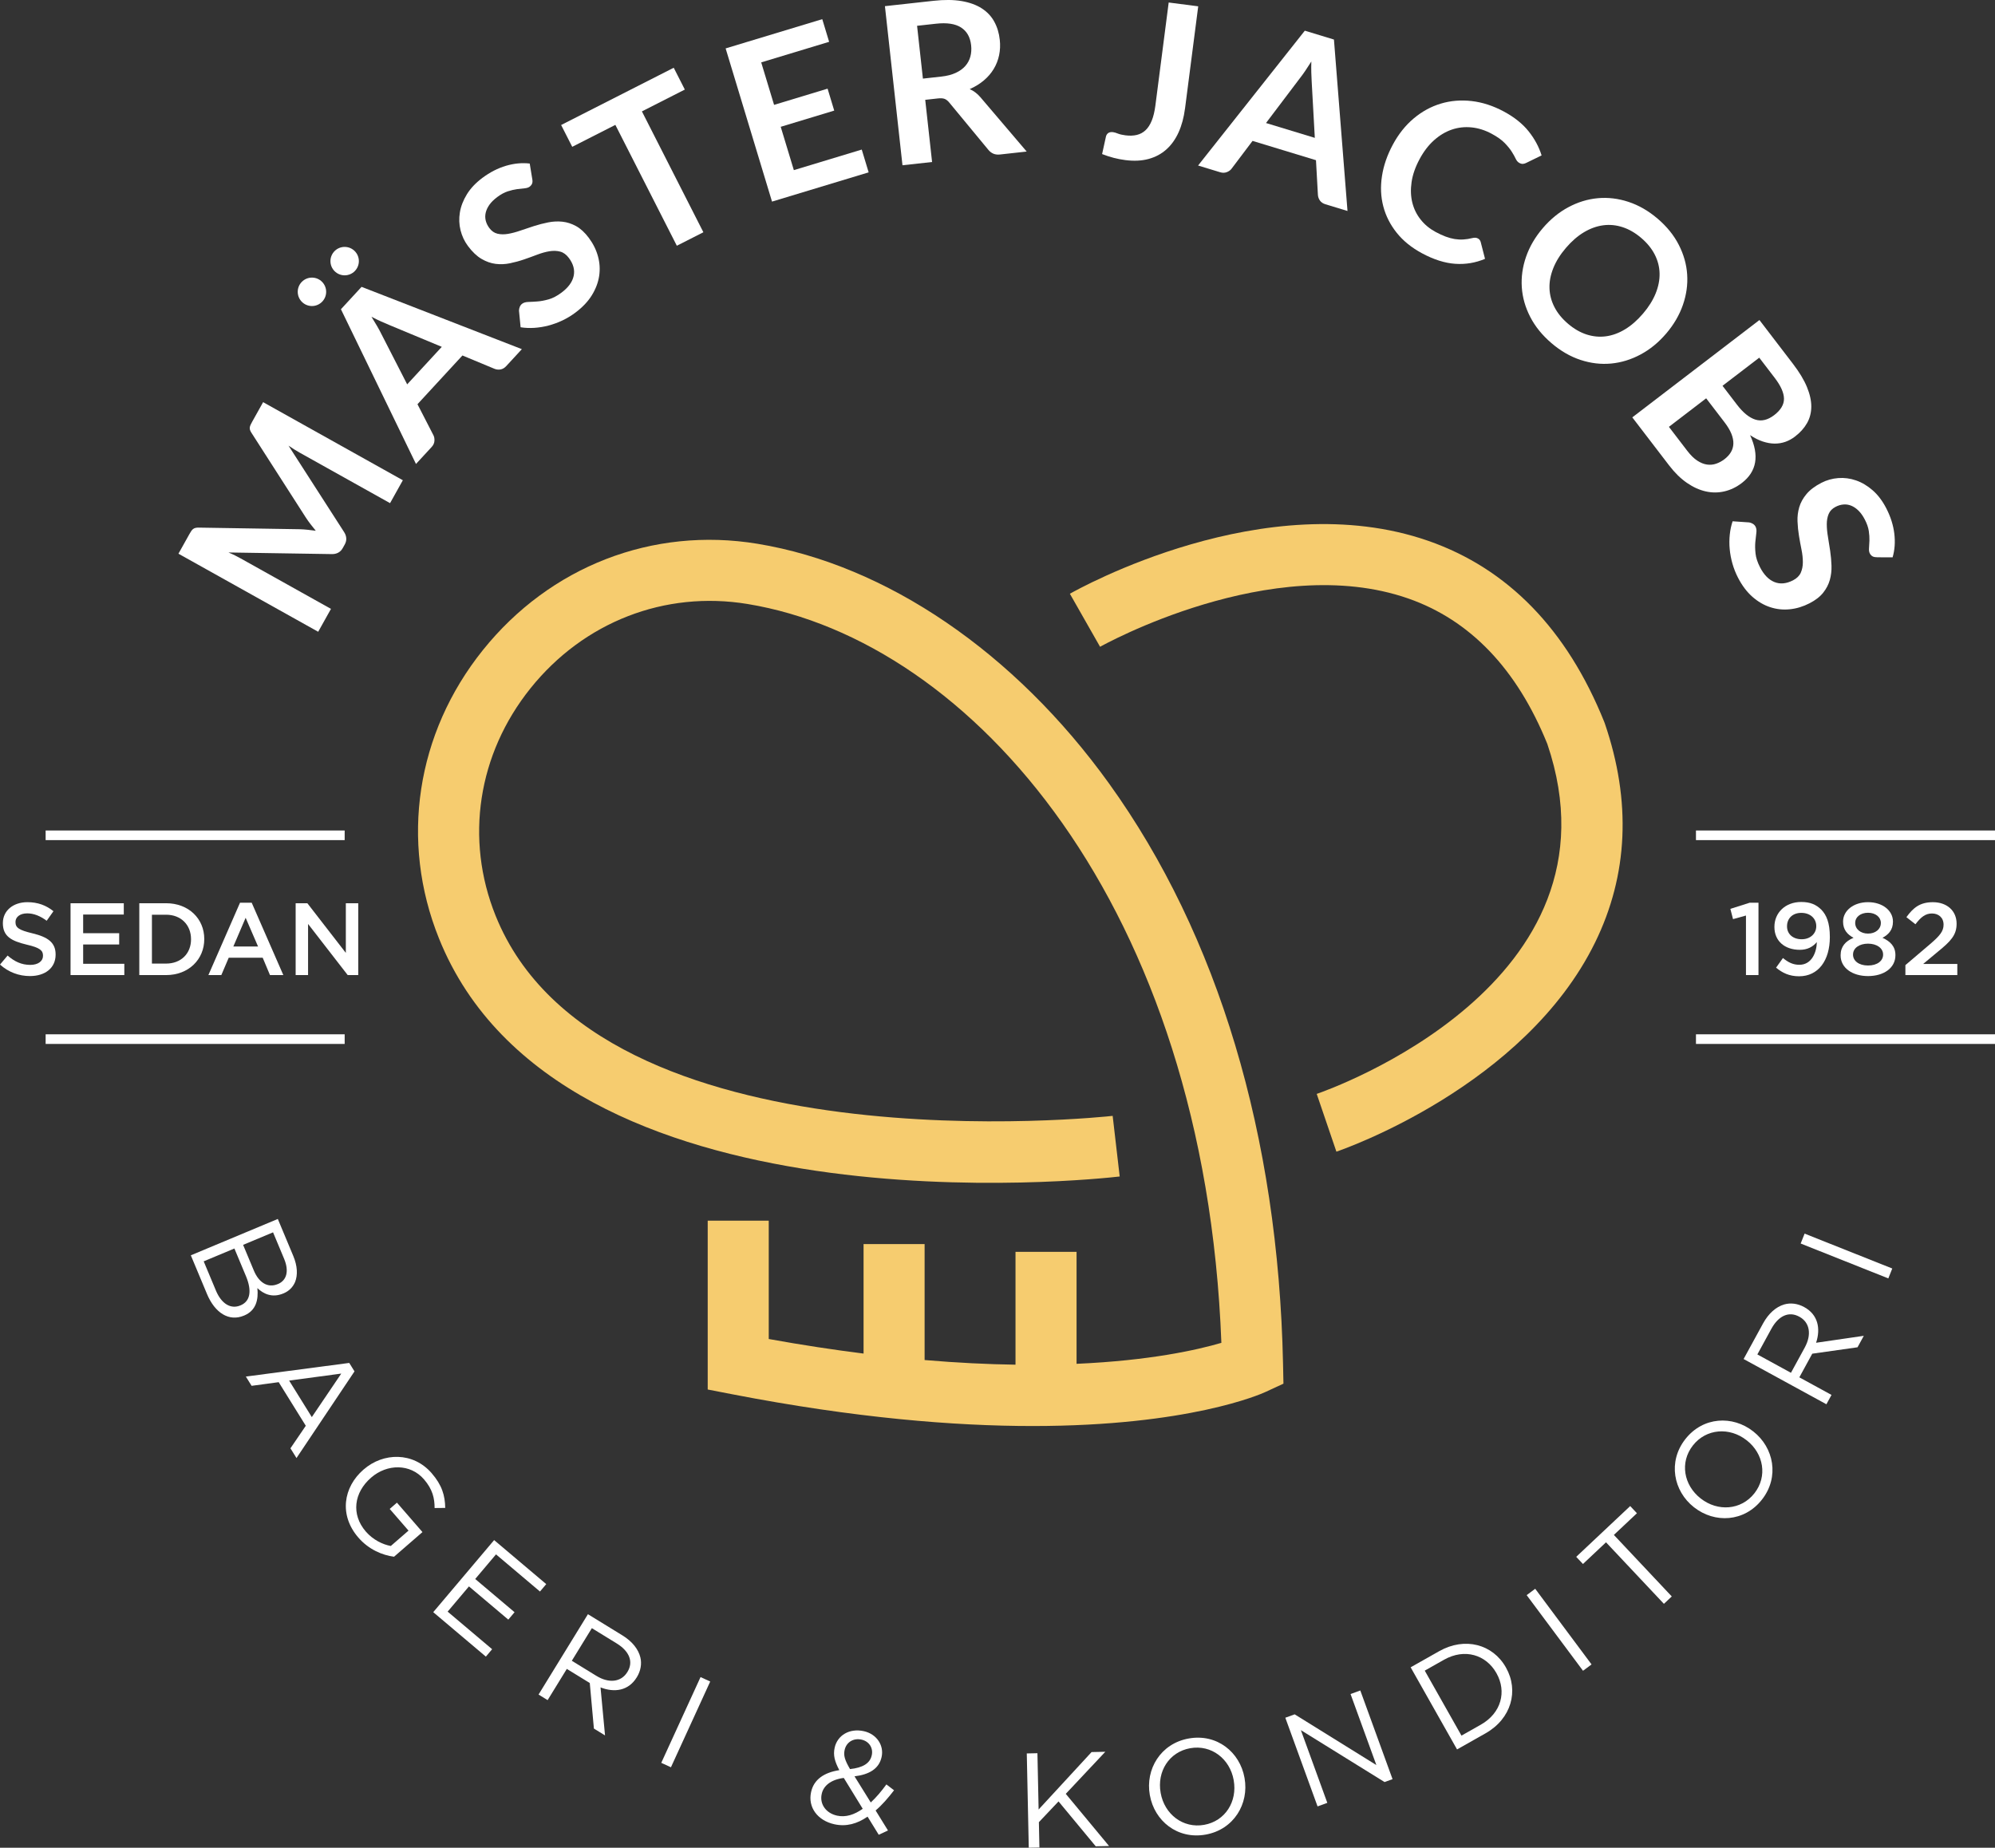 <?xml version="1.0" encoding="UTF-8"?>
<svg id="Layer_1" data-name="Layer 1" xmlns="http://www.w3.org/2000/svg" viewBox="0 0 1249.44 1157.3">
  <rect x="0" y="0" width="1249.44" height="1157.3" fill="#333333" stroke="none"/>
  <defs>
    <style>
      .cls-1 {
        fill: #f6cc6f;
      }

      .cls-2 {
        fill: #fff;
      }
    </style>
  </defs>
  <g>
    <path class="cls-2" d="M192.6,331.81c1.72.19,3.44.4,5.17.62-1.13-1.38-2.24-2.76-3.32-4.16-1.07-1.39-2.06-2.79-2.97-4.2l-34-52.99c-.43-.66-.73-1.26-.9-1.81s-.22-1.08-.14-1.59c.08-.51.24-1.04.49-1.59.25-.55.58-1.18.99-1.91l6.87-12.29,87.51,48.9-8.01,14.35-56.53-31.59c-1.05-.59-2.18-1.26-3.4-2.02-1.21-.76-2.43-1.56-3.66-2.4l34.85,54.18c.79,1.24,1.23,2.51,1.31,3.83.09,1.32-.24,2.62-.96,3.91l-1.25,2.24c-.72,1.29-1.66,2.25-2.83,2.87-1.17.62-2.49.92-3.95.89l-64.79-1.02c1.42.58,2.79,1.2,4.09,1.85,1.3.65,2.5,1.28,3.59,1.89l56.53,31.59-8.01,14.34-87.52-48.9,6.87-12.29c.41-.73.78-1.34,1.11-1.84.33-.5.7-.92,1.1-1.25.4-.33.88-.58,1.45-.74.57-.16,1.24-.23,2.03-.22l63.21,1.01c1.67.04,3.37.15,5.09.34Z"/>
    <path class="cls-2" d="M326.83,218.69l-9.77,10.6c-1.1,1.19-2.3,1.89-3.6,2.11-1.3.22-2.55.09-3.74-.39l-20.11-8.36-28.15,30.53,9.96,19.37c.53.99.75,2.19.66,3.58-.09,1.39-.67,2.67-1.73,3.82l-9.83,10.65-47-96.91,12.92-14.02,100.39,39.02ZM255.01,240.74l21.67-23.5-32.79-13.64c-1.47-.6-3.16-1.33-5.1-2.2-1.93-.87-3.99-1.86-6.15-2.99,1.29,2.08,2.48,4.03,3.55,5.87,1.07,1.84,1.96,3.49,2.68,4.97l16.14,31.49Z"/>
    <path class="cls-2" d="M333.37,112.22c.2,1.12.16,2.04-.13,2.78-.29.73-.81,1.38-1.55,1.93-.74.55-1.79.89-3.14,1.01s-2.92.29-4.71.53c-1.78.24-3.73.7-5.85,1.38-2.11.69-4.32,1.89-6.61,3.6-2.07,1.55-3.69,3.15-4.86,4.79-1.16,1.65-1.94,3.31-2.33,4.99-.39,1.68-.38,3.33.02,4.96.41,1.63,1.16,3.18,2.27,4.66,1.41,1.89,3.12,3.07,5.11,3.54,2,.47,4.19.5,6.6.09,2.41-.41,4.98-1.09,7.73-2.05s5.57-1.9,8.48-2.83c2.91-.93,5.87-1.7,8.88-2.3,3.01-.6,5.99-.75,8.93-.44,2.94.31,5.82,1.24,8.61,2.78,2.8,1.55,5.44,3.99,7.93,7.32,2.71,3.63,4.63,7.49,5.75,11.58,1.12,4.09,1.37,8.21.74,12.34-.64,4.14-2.17,8.17-4.6,12.09s-5.87,7.54-10.32,10.86c-2.56,1.91-5.26,3.54-8.11,4.89-2.86,1.35-5.77,2.41-8.74,3.19-2.97.78-5.93,1.25-8.88,1.44-2.95.18-5.79.06-8.54-.37l-1.02-10.4c.02-.82.19-1.62.5-2.4.31-.78.82-1.43,1.52-1.96.93-.69,2.21-1.06,3.85-1.1,1.64-.04,3.54-.15,5.69-.31s4.5-.61,7.06-1.33c2.55-.72,5.21-2.12,7.99-4.19,4.26-3.18,6.8-6.65,7.63-10.41s-.17-7.53-2.99-11.31c-1.58-2.11-3.39-3.44-5.44-3.98-2.05-.55-4.29-.62-6.7-.23-2.42.39-4.97,1.11-7.67,2.13-2.69,1.03-5.46,2.03-8.31,3.01-2.85.98-5.77,1.77-8.77,2.39-2.99.62-5.99.75-8.97.38-2.98-.37-5.94-1.41-8.86-3.12-2.92-1.71-5.76-4.4-8.49-8.07-2.18-2.93-3.73-6.21-4.64-9.86-.91-3.65-1.04-7.38-.41-11.2s2.1-7.6,4.39-11.33c2.29-3.73,5.53-7.15,9.71-10.28,4.74-3.54,9.66-6.06,14.77-7.57,5.11-1.5,10.06-1.97,14.87-1.41l1.6,9.79Z"/>
    <path class="cls-2" d="M421.95,42.44l6.95,13.66-26.88,13.67,38.5,75.7-16.63,8.45-38.5-75.7-27.01,13.74-6.95-13.66,70.51-35.86Z"/>
    <path class="cls-2" d="M514.97,11.99l4.3,14.2-42.54,12.88,8.06,26.61,33.51-10.15,4.16,13.74-33.51,10.15,8.22,27.14,42.53-12.88,4.32,14.27-60.52,18.32-29.05-95.95,60.52-18.32Z"/>
    <path class="cls-2" d="M579.46,62.54l4.29,38.93-18.54,2.04-10.99-99.65,30.39-3.35c6.8-.75,12.7-.69,17.7.17,5,.87,9.19,2.39,12.57,4.58,3.38,2.18,5.99,4.95,7.82,8.31,1.84,3.35,2.99,7.15,3.45,11.37.37,3.35.22,6.58-.43,9.67-.66,3.1-1.78,5.96-3.38,8.6-1.59,2.64-3.65,5.03-6.18,7.17-2.53,2.14-5.48,3.95-8.85,5.44,2.49,1.07,4.72,2.76,6.69,5.05l29,34.05-16.68,1.84c-1.61.18-3.01,0-4.2-.51-1.2-.52-2.25-1.33-3.16-2.44l-24.47-29.6c-.91-1.11-1.86-1.86-2.86-2.26-1-.4-2.42-.5-4.26-.3l-7.92.88ZM577.99,49.24l11.58-1.28c3.49-.38,6.49-1.16,8.99-2.32,2.5-1.16,4.5-2.6,6.01-4.32,1.51-1.72,2.56-3.69,3.16-5.89.59-2.2.75-4.57.47-7.1-.56-5.05-2.65-8.75-6.28-11.1-3.63-2.34-8.87-3.14-15.71-2.38l-11.86,1.31,3.65,33.08Z"/>
    <path class="cls-2" d="M742.14,68.04c-.72,5.59-2.06,10.54-4.01,14.86-1.96,4.32-4.5,7.88-7.64,10.69-3.14,2.81-6.85,4.8-11.15,5.97-4.3,1.17-9.16,1.4-14.56.71-2.48-.32-4.89-.78-7.23-1.39-2.35-.6-4.79-1.4-7.32-2.38l2.39-10.88c.22-1,.7-1.76,1.45-2.29s1.76-.72,3.04-.55c.78.1,1.78.39,3,.88,1.22.48,2.79.85,4.72,1.1,2.61.34,4.98.26,7.09-.24,2.11-.5,3.95-1.48,5.52-2.96,1.57-1.48,2.86-3.48,3.89-6.03,1.03-2.55,1.78-5.7,2.27-9.46l8.33-64.5,18.49,2.39-8.27,64.09Z"/>
    <path class="cls-2" d="M843.93,132.15l-13.8-4.2c-1.55-.47-2.7-1.24-3.46-2.32-.76-1.08-1.19-2.26-1.28-3.54l-1.21-21.75-39.73-12.09-13.12,17.39c-.66.91-1.64,1.63-2.94,2.15-1.3.52-2.69.56-4.19.1l-13.86-4.22,66.85-84.45,18.24,5.55,8.49,107.37ZM792.87,77.05l30.58,9.3-1.97-35.45c-.1-1.58-.18-3.43-.23-5.54-.06-2.12-.05-4.4.02-6.84-1.31,2.07-2.55,3.98-3.74,5.75-1.19,1.76-2.29,3.29-3.31,4.57l-21.34,28.22Z"/>
    <path class="cls-2" d="M925.59,149.35c.9.48,1.49,1.24,1.76,2.28l2.7,10.5c-5.97,2.51-12.2,3.55-18.7,3.1-6.5-.45-13.41-2.64-20.74-6.58-6.56-3.52-11.85-7.81-15.88-12.86-4.03-5.05-6.83-10.56-8.39-16.54-1.57-5.98-1.85-12.27-.84-18.87,1-6.6,3.26-13.17,6.78-19.73,3.56-6.64,7.93-12.12,13.09-16.46s10.81-7.43,16.94-9.28c6.13-1.85,12.58-2.39,19.33-1.62,6.75.77,13.48,2.95,20.2,6.56,6.55,3.52,11.72,7.65,15.5,12.38,3.78,4.73,6.49,9.77,8.14,15.11l-9.6,4.68c-.59.31-1.24.52-1.94.61-.71.09-1.51-.1-2.41-.58-.93-.5-1.69-1.38-2.28-2.64-.58-1.26-1.4-2.72-2.45-4.38-1.05-1.67-2.52-3.48-4.43-5.45-1.91-1.97-4.63-3.9-8.17-5.81-4.15-2.23-8.36-3.56-12.62-3.98-4.26-.42-8.36.04-12.31,1.38-3.95,1.34-7.66,3.56-11.13,6.65-3.47,3.09-6.5,7.04-9.08,11.85-2.67,4.97-4.34,9.76-5.01,14.39s-.52,8.9.46,12.84c.98,3.94,2.72,7.48,5.23,10.64,2.5,3.16,5.63,5.74,9.37,7.75,2.24,1.2,4.33,2.17,6.28,2.9,1.94.73,3.82,1.24,5.63,1.53,1.81.29,3.62.39,5.43.28s3.72-.4,5.72-.9c.61-.15,1.19-.21,1.76-.2s1.11.17,1.65.45Z"/>
    <path class="cls-2" d="M1043.51,208.9c-4.77,5.59-10.12,9.97-16.06,13.14-5.93,3.17-12.07,5.06-18.41,5.66-6.34.6-12.72-.15-19.13-2.25-6.41-2.1-12.5-5.61-18.26-10.54s-10.2-10.39-13.29-16.41c-3.1-6.02-4.86-12.21-5.28-18.59-.42-6.38.47-12.74,2.67-19.09,2.21-6.35,5.69-12.32,10.47-17.91,4.77-5.59,10.12-9.97,16.05-13.14s12.08-5.05,18.44-5.63c6.36-.58,12.76.18,19.19,2.3,6.43,2.12,12.53,5.63,18.29,10.56,5.76,4.92,10.18,10.4,13.24,16.41,3.07,6.02,4.81,12.2,5.22,18.55.42,6.34-.48,12.69-2.68,19.04-2.21,6.35-5.69,12.32-10.46,17.91ZM1028.96,196.47c3.57-4.18,6.22-8.41,7.95-12.68,1.73-4.27,2.55-8.45,2.46-12.54-.09-4.09-1.1-8.02-3.02-11.79-1.92-3.77-4.74-7.24-8.46-10.42-3.73-3.18-7.61-5.43-11.65-6.75-4.04-1.32-8.09-1.72-12.17-1.18s-8.09,1.98-12.05,4.34c-3.96,2.36-7.72,5.63-11.3,9.81-3.57,4.18-6.22,8.41-7.92,12.7-1.71,4.28-2.51,8.47-2.38,12.56.12,4.09,1.16,8.02,3.09,11.8,1.94,3.78,4.77,7.26,8.5,10.44,3.72,3.18,7.6,5.43,11.61,6.73,4.02,1.3,8.05,1.69,12.09,1.16,4.04-.53,8.03-1.98,11.98-4.36,3.94-2.38,7.7-5.66,11.27-9.84Z"/>
    <path class="cls-2" d="M1022.31,261.4l79.6-60.95,21.03,27.47c3.99,5.21,6.9,10.04,8.73,14.49,1.83,4.45,2.74,8.56,2.72,12.33-.02,3.77-.92,7.2-2.68,10.3-1.76,3.1-4.27,5.9-7.54,8.4-1.87,1.43-3.87,2.53-6,3.29-2.13.75-4.37,1.12-6.75,1.11-2.37-.02-4.84-.46-7.42-1.31-2.58-.85-5.23-2.18-7.95-4,5.91,12.82,4.19,22.81-5.16,29.98-3.38,2.59-6.99,4.33-10.84,5.24-3.84.91-7.75.93-11.7.05-3.96-.87-7.9-2.65-11.83-5.35-3.93-2.7-7.66-6.36-11.2-10.98l-23.02-30.05ZM1068.55,249.48l-23.34,17.87,11.51,15.03c2.11,2.75,4.2,4.8,6.28,6.15,2.08,1.35,4.1,2.16,6.06,2.44,1.96.28,3.86.1,5.71-.53s3.6-1.58,5.25-2.84c1.72-1.32,3.07-2.79,4.02-4.39.95-1.6,1.47-3.37,1.54-5.28.07-1.92-.34-3.99-1.23-6.22-.89-2.23-2.33-4.64-4.33-7.25l-11.47-14.97ZM1078.79,241.64l9.06,11.84c3.85,5.03,7.69,8.14,11.52,9.34,3.83,1.2,7.74.27,11.75-2.79,4.14-3.17,6.2-6.61,6.16-10.31-.04-3.7-1.97-8.04-5.79-13.03l-9.7-12.66-23.01,17.62Z"/>
    <path class="cls-2" d="M1175.38,349c-1.14.01-2.04-.18-2.72-.59-.68-.41-1.23-1.02-1.65-1.84-.42-.82-.58-1.91-.47-3.26s.19-2.93.26-4.73c.06-1.8-.08-3.8-.4-5.99-.33-2.2-1.14-4.57-2.46-7.12-1.19-2.3-2.5-4.16-3.93-5.58-1.43-1.42-2.94-2.46-4.53-3.12-1.59-.66-3.22-.93-4.9-.79-1.67.13-3.33.62-4.97,1.47-2.1,1.08-3.54,2.56-4.34,4.46-.79,1.89-1.19,4.05-1.18,6.49,0,2.44.26,5.09.75,7.96.49,2.87.95,5.81,1.39,8.83.44,3.02.71,6.07.81,9.14.1,3.07-.25,6.03-1.04,8.88-.79,2.85-2.18,5.53-4.17,8.03-1.99,2.51-4.83,4.71-8.53,6.61-4.03,2.08-8.15,3.33-12.37,3.76-4.22.43-8.32,0-12.29-1.31-3.98-1.3-7.7-3.48-11.16-6.53-3.47-3.05-6.47-7.04-9.01-11.97-1.46-2.83-2.62-5.77-3.48-8.81-.86-3.04-1.43-6.08-1.71-9.14-.28-3.06-.26-6.05.05-8.99.3-2.94.9-5.73,1.77-8.36l10.43.71c.81.16,1.57.45,2.29.89.72.44,1.28,1.04,1.68,1.82.53,1.03.68,2.35.45,3.98-.23,1.63-.44,3.52-.63,5.67-.19,2.15-.14,4.55.15,7.18.29,2.63,1.23,5.49,2.82,8.57,2.43,4.73,5.44,7.8,9.01,9.24,3.57,1.44,7.45,1.07,11.64-1.08,2.34-1.21,3.95-2.78,4.83-4.71.87-1.93,1.32-4.13,1.33-6.57.01-2.45-.27-5.09-.84-7.91-.57-2.83-1.11-5.72-1.59-8.69-.49-2.97-.8-5.98-.92-9.04-.12-3.06.25-6.03,1.1-8.91.85-2.88,2.37-5.63,4.54-8.22,2.17-2.6,5.29-4.95,9.36-7.04,3.25-1.67,6.74-2.65,10.49-2.95,3.75-.29,7.45.19,11.12,1.45,3.66,1.26,7.15,3.32,10.45,6.2s6.15,6.64,8.54,11.28c2.71,5.26,4.38,10.53,5.02,15.82.65,5.28.29,10.25-1.06,14.9l-9.93-.04Z"/>
  </g>
  <g>
    <path class="cls-2" d="M173.99,763.49l9.7,23.2c2.6,6.23,2.86,11.88,1.13,16.26-1.39,3.23-3.75,5.68-7.25,7.15l-.16.06c-7.08,2.96-12.56.13-16.22-3.37.75,7.28-.8,14.05-8.27,17.18l-.16.06c-9.34,3.9-18.15-1.65-23.13-13.56l-10.12-24.21,54.49-22.78ZM153.99,799.19l-7.19-17.2-19.23,8.04,7.65,18.29c3.45,8.25,9.26,11.86,15.33,9.32l.16-.07c5.92-2.47,7.26-8.89,3.29-18.38ZM174.11,804.23c5.37-2.25,7.08-7.99,3.83-15.78l-6.93-16.58-18.76,7.84,6.74,16.11c3.09,7.39,8.58,11.13,14.97,8.46l.16-.06Z"/>
    <path class="cls-2" d="M218.72,853.65l3.3,5.3-36.33,54.28-3.79-6.09,9.61-14.12-16.97-27.31-16.96,2.29-3.61-5.8,64.75-8.54ZM195.29,887.59l18.44-27.26-32.65,4.39,14.21,22.87Z"/>
    <path class="cls-2" d="M227.7,920.44l.13-.11c12.24-10.62,30.88-11.03,42.49,2.36,6.53,7.52,8.4,14.06,8.51,21.78l-6.65.07c0-6.04-1.2-11.69-6.68-18.01-8.57-9.88-23.06-9.71-33.01-1.09l-.12.11c-10.65,9.24-12.64,22.91-3.24,33.75,4.43,5.1,10.5,8.1,15.63,9.01l11.09-9.62-11.78-13.58,4.53-3.93,15.98,18.43-17.79,15.43c-7.29-.94-15.84-4.47-22.36-12-12.17-14.03-9.49-31.55,3.26-42.61Z"/>
    <path class="cls-2" d="M309.47,964.63l32.63,27.57-3.92,4.64-27.54-23.27-13.02,15.42,24.64,20.81-3.92,4.64-24.64-20.81-13.35,15.8,27.86,23.54-3.92,4.64-32.96-27.84,38.14-45.15Z"/>
    <path class="cls-2" d="M368.21,1011.04l21.64,13.3c6.19,3.8,10,8.72,11.22,13.83.94,3.95.22,8.35-2.21,12.31l-.09.14c-5.12,8.34-13.88,9.7-22.67,6.27l2.82,30.07-6.97-4.29-2.58-28.53-14.38-8.84-12.02,19.56-5.68-3.49,30.93-50.34ZM373.58,1049.7c7.55,4.64,15.33,4.07,19.31-2.4l.09-.14c3.8-6.18,1.35-12.84-6.78-17.83l-15.53-9.54-12.55,20.42,15.46,9.5Z"/>
    <path class="cls-2" d="M438.74,1050.43l6.06,2.78-24.6,53.71-6.06-2.78,24.6-53.71Z"/>
    <path class="cls-2" d="M543.36,1137.83c-6.54,4.51-13.37,6.44-20.87,4.77-10.38-2.32-16.66-10.55-14.51-20.19l.04-.16c1.71-7.66,8.05-12.04,17.63-13.53-2.92-5.49-3.94-9.44-2.93-13.97l.03-.16c1.69-7.58,9.15-12.31,18.29-10.27,8.07,1.8,12.7,8.97,11.1,16.14l-.04.17c-1.64,7.33-7.87,10.87-16.93,11.96l10.18,16.37c3.38-3.14,6.66-6.99,9.78-11.3l4.8,3.67c-3.76,4.87-7.5,9.22-11.55,12.64l7.75,12.54-5.79,2.69-6.98-11.33ZM540.31,1132.92l-11.86-19.33c-8.28,1.09-12.71,5.03-13.79,9.89l-.04.17c-1.38,6.18,2.51,11.98,9.6,13.56,5.44,1.21,10.86-.6,16.09-4.28ZM545.93,1099.59l.04-.17c1.03-4.61-1.67-8.76-6.37-9.81-5.19-1.16-9.54,1.68-10.59,6.37l-.04.16c-.75,3.38.08,6.24,3.39,11.91,7.89-.84,12.46-3.53,13.56-8.47Z"/>
    <path class="cls-2" d="M643.06,1098.25l6.67-.14.74,35.26,33.17-35.98,8.6-.18-24.76,26.35,27.11,32.68-8.35.18-23.3-28.12-12.3,13,.33,15.86-6.67.14-1.24-59.06Z"/>
    <path class="cls-2" d="M720.14,1124.45l-.03-.17c-2.86-16.04,6.69-32.23,24.39-35.39,17.7-3.16,32.06,8.6,34.92,24.64l.03.17c2.87,16.04-6.68,32.23-24.38,35.39-17.7,3.16-32.06-8.6-34.92-24.64ZM772.66,1115.07l-.03-.17c-2.36-13.21-13.93-22.3-27.22-19.92-13.3,2.37-20.88,14.7-18.52,27.91l.03.17c2.35,13.21,13.93,22.3,27.22,19.92,13.3-2.37,20.87-14.7,18.51-27.91Z"/>
    <path class="cls-2" d="M804.97,1075.89l5.87-2.13,51.16,31.78-16.17-44.5,6.11-2.22,20.19,55.53-5,1.82-52.4-32.5,16.55,45.53-6.11,2.22-20.19-55.53Z"/>
    <path class="cls-2" d="M883.47,1044.31l17.85-10.09c16.16-9.13,33.6-4.35,41.78,10.12l.08.15c8.18,14.47,3.36,32.02-12.8,41.16l-17.85,10.09-29.06-51.43ZM892.3,1046.39l23,40.7,12.05-6.81c13-7.35,16.32-20.85,9.89-32.24l-.08-.15c-6.44-11.39-19.8-15.66-32.81-8.31l-12.05,6.81Z"/>
    <path class="cls-2" d="M956.13,999.1l5.35-3.98,35.29,47.38-5.35,3.98-35.29-47.38Z"/>
    <path class="cls-2" d="M1005.82,966.01l-14.44,13.59-4.22-4.49,33.81-31.8,4.22,4.49-14.44,13.59,36.26,38.53-4.92,4.63-36.26-38.53Z"/>
    <path class="cls-2" d="M1061.02,944.14l-.13-.1c-12.82-10.06-16.49-28.5-5.39-42.65,11.1-14.15,29.65-14.94,42.47-4.88l.13.1c12.82,10.06,16.49,28.5,5.39,42.65-11.1,14.15-29.64,14.94-42.46,4.88ZM1093.96,902.16l-.13-.1c-10.56-8.29-25.24-7.36-33.58,3.27-8.34,10.63-5.77,24.87,4.79,33.16l.13.1c10.56,8.29,25.24,7.36,33.58-3.27,8.34-10.63,5.78-24.87-4.78-33.16Z"/>
    <path class="cls-2" d="M1091.99,851.23l12.18-22.29c3.48-6.37,8.2-10.43,13.24-11.9,3.9-1.14,8.34-.64,12.41,1.58l.15.08c8.59,4.69,10.39,13.37,7.42,22.33l29.88-4.35-3.92,7.18-28.36,4.02-8.09,14.81,20.15,11.01-3.2,5.85-51.84-28.33ZM1130.34,843.91c4.25-7.78,3.28-15.52-3.38-19.16l-.15-.08c-6.37-3.48-12.89-.7-17.46,7.67l-8.74,16,21.04,11.5,8.7-15.92Z"/>
    <path class="cls-2" d="M1127.73,778.87l2.47-6.2,54.9,21.85-2.47,6.2-54.9-21.85Z"/>
  </g>
  <g>
    <path class="cls-1" d="M674.23,784.09h-38.23v70.67c-17.27-.25-36.22-1.14-56.93-2.91v-72.64h-38.23v68.59c-18.6-2.34-38.37-5.33-59.38-9.12v-74.11h-38.23v105.74l15.48,3c76.8,14.87,139.01,19.87,188.01,19.87,97.94,0,142.99-20.01,145.73-21.28l11.36-5.25-.26-12.51c-2.99-142.79-40.65-268.44-108.92-363.34-59.1-82.16-139.39-136.91-220.27-150.22-65.59-10.79-129.89,14.13-171.99,66.67-41.72,52.05-51.98,119.54-27.45,180.52,75.46,187.61,412.05,150.77,426.33,149.11l-4.4-37.97c-3.21.38-321.86,35.22-386.47-125.4-19.31-48-11.15-101.22,21.82-142.35,33.35-41.62,84.16-61.37,135.96-52.86,140.85,23.17,286.4,189.22,296.77,462.78-14.94,4.38-44.6,11.1-90.69,13.13v-70.14"/>
    <path class="cls-1" d="M1005.05,453.06l-.35-.94c-23.29-57.88-60.38-96.02-110.23-113.38-102.02-35.52-219.46,30.33-224.42,33.15l18.91,33.22c1.07-.61,107.57-60.1,193.07-30.23,38.77,13.55,68.04,44.18,87.02,91.04,51.05,150.19-136.42,216.5-144.41,219.24l12.33,36.18c4.79-1.63,117.88-41.05,161.99-130.98,20.77-42.34,22.81-88.54,6.09-137.32Z"/>
  </g>
  <g>
    <rect class="cls-2" x="28.58" y="520.17" width="187.28" height="6.03"/>
    <rect class="cls-2" x="28.58" y="647.83" width="187.28" height="6.03"/>
  </g>
  <g>
    <rect class="cls-2" x="1062.16" y="520.17" width="187.28" height="6.03"/>
    <rect class="cls-2" x="1062.16" y="647.83" width="187.28" height="6.03"/>
  </g>
  <g>
    <path class="cls-2" d="M0,604.16l4.75-5.66c4.31,3.73,8.68,5.85,14.21,5.85,4.88,0,7.97-2.32,7.97-5.66v-.13c0-3.21-1.8-4.95-10.16-6.88-9.57-2.31-14.97-5.14-14.97-13.43v-.13c0-7.71,6.43-13.05,15.36-13.05,6.55,0,11.76,1.99,16.32,5.66l-4.24,5.98c-4.05-3.02-8.1-4.63-12.21-4.63-4.63,0-7.33,2.38-7.33,5.33v.13c0,3.47,2.06,5.01,10.73,7.07,9.51,2.31,14.4,5.72,14.4,13.18v.13c0,8.42-6.62,13.43-16.07,13.43-6.87,0-13.37-2.38-18.76-7.2Z"/>
    <path class="cls-2" d="M44.17,565.73h33.36v7.07h-25.45v11.7h22.56v7.07h-22.56v12.08h25.78v7.07h-33.68v-44.99Z"/>
    <path class="cls-2" d="M87.24,565.73h16.78c14.14,0,23.91,9.71,23.91,22.37v.13c0,12.66-9.77,22.5-23.91,22.5h-16.78v-44.99ZM95.15,572.93v30.6h8.87c9.45,0,15.62-6.36,15.62-15.17v-.13c0-8.81-6.17-15.3-15.62-15.3h-8.87Z"/>
    <path class="cls-2" d="M150.31,565.41h7.33l19.8,45.31h-8.36l-4.56-10.86h-21.27l-4.63,10.86h-8.1l19.8-45.31ZM161.62,592.85l-7.78-18-7.71,18h15.49Z"/>
    <path class="cls-2" d="M185.16,565.73h7.33l24.1,31.11v-31.11h7.78v44.99h-6.62l-24.81-32.01v32.01h-7.78v-44.99Z"/>
  </g>
  <g>
    <path class="cls-2" d="M1093.47,573.44l-8.1,2.25-1.67-6.43,12.15-3.86h5.46v45.31h-7.84v-37.28Z"/>
    <path class="cls-2" d="M1137.83,590.09c-2.51,3.02-5.98,4.82-10.6,4.82-9.58,0-15.94-5.59-15.94-14.27v-.13c0-8.81,6.81-15.56,16.78-15.56,5.66,0,9.32,1.61,12.54,4.76,3.28,3.34,5.4,8.29,5.4,17.16v.13c0,14.46-7.14,24.49-19.28,24.49-6.24,0-10.61-2.25-14.4-5.4l4.31-6.04c3.41,2.83,6.42,4.24,10.28,4.24,7.97,0,10.87-8.23,10.93-14.21ZM1137.5,580.19v-.13c0-4.69-3.66-8.29-9.38-8.29s-8.93,3.73-8.93,8.36v.13c0,4.69,3.6,8.03,9.19,8.03s9.12-3.73,9.12-8.1Z"/>
    <path class="cls-2" d="M1152.75,598.44v-.13c0-5.4,3.02-8.81,8.1-10.93-3.79-1.99-6.56-5.01-6.56-10.03v-.13c0-6.88,6.62-12.15,15.62-12.15s15.62,5.21,15.62,12.15v.13c0,5.02-2.76,8.03-6.56,10.03,4.95,2.25,8.1,5.46,8.1,10.8v.13c0,8.03-7.33,13.05-17.16,13.05s-17.16-5.14-17.16-12.92ZM1179.36,597.99v-.13c0-4.11-4.11-6.81-9.45-6.81s-9.38,2.7-9.38,6.81v.13c0,3.67,3.47,6.75,9.38,6.75s9.45-3.02,9.45-6.75ZM1177.95,578.13v-.13c0-3.47-3.22-6.3-8.04-6.3s-8.03,2.83-8.03,6.23v.13c0,3.92,3.41,6.69,8.03,6.69s8.04-2.76,8.04-6.62Z"/>
    <path class="cls-2" d="M1193.32,604.49l15.49-13.18c6.17-5.27,8.42-8.1,8.42-12.15,0-4.43-3.15-7.01-7.26-7.01s-6.94,2.25-10.35,6.75l-5.66-4.44c4.31-5.98,8.55-9.38,16.58-9.38,8.81,0,14.85,5.4,14.85,13.43v.13c0,7.07-3.73,10.93-11.7,17.42l-9.26,7.71h21.41v6.94h-32.52v-6.23Z"/>
  </g>
  <circle class="cls-2" cx="195.37" cy="182.78" r="8.9"/>
  <circle class="cls-2" cx="215.85" cy="163.55" r="8.9"/>
</svg>